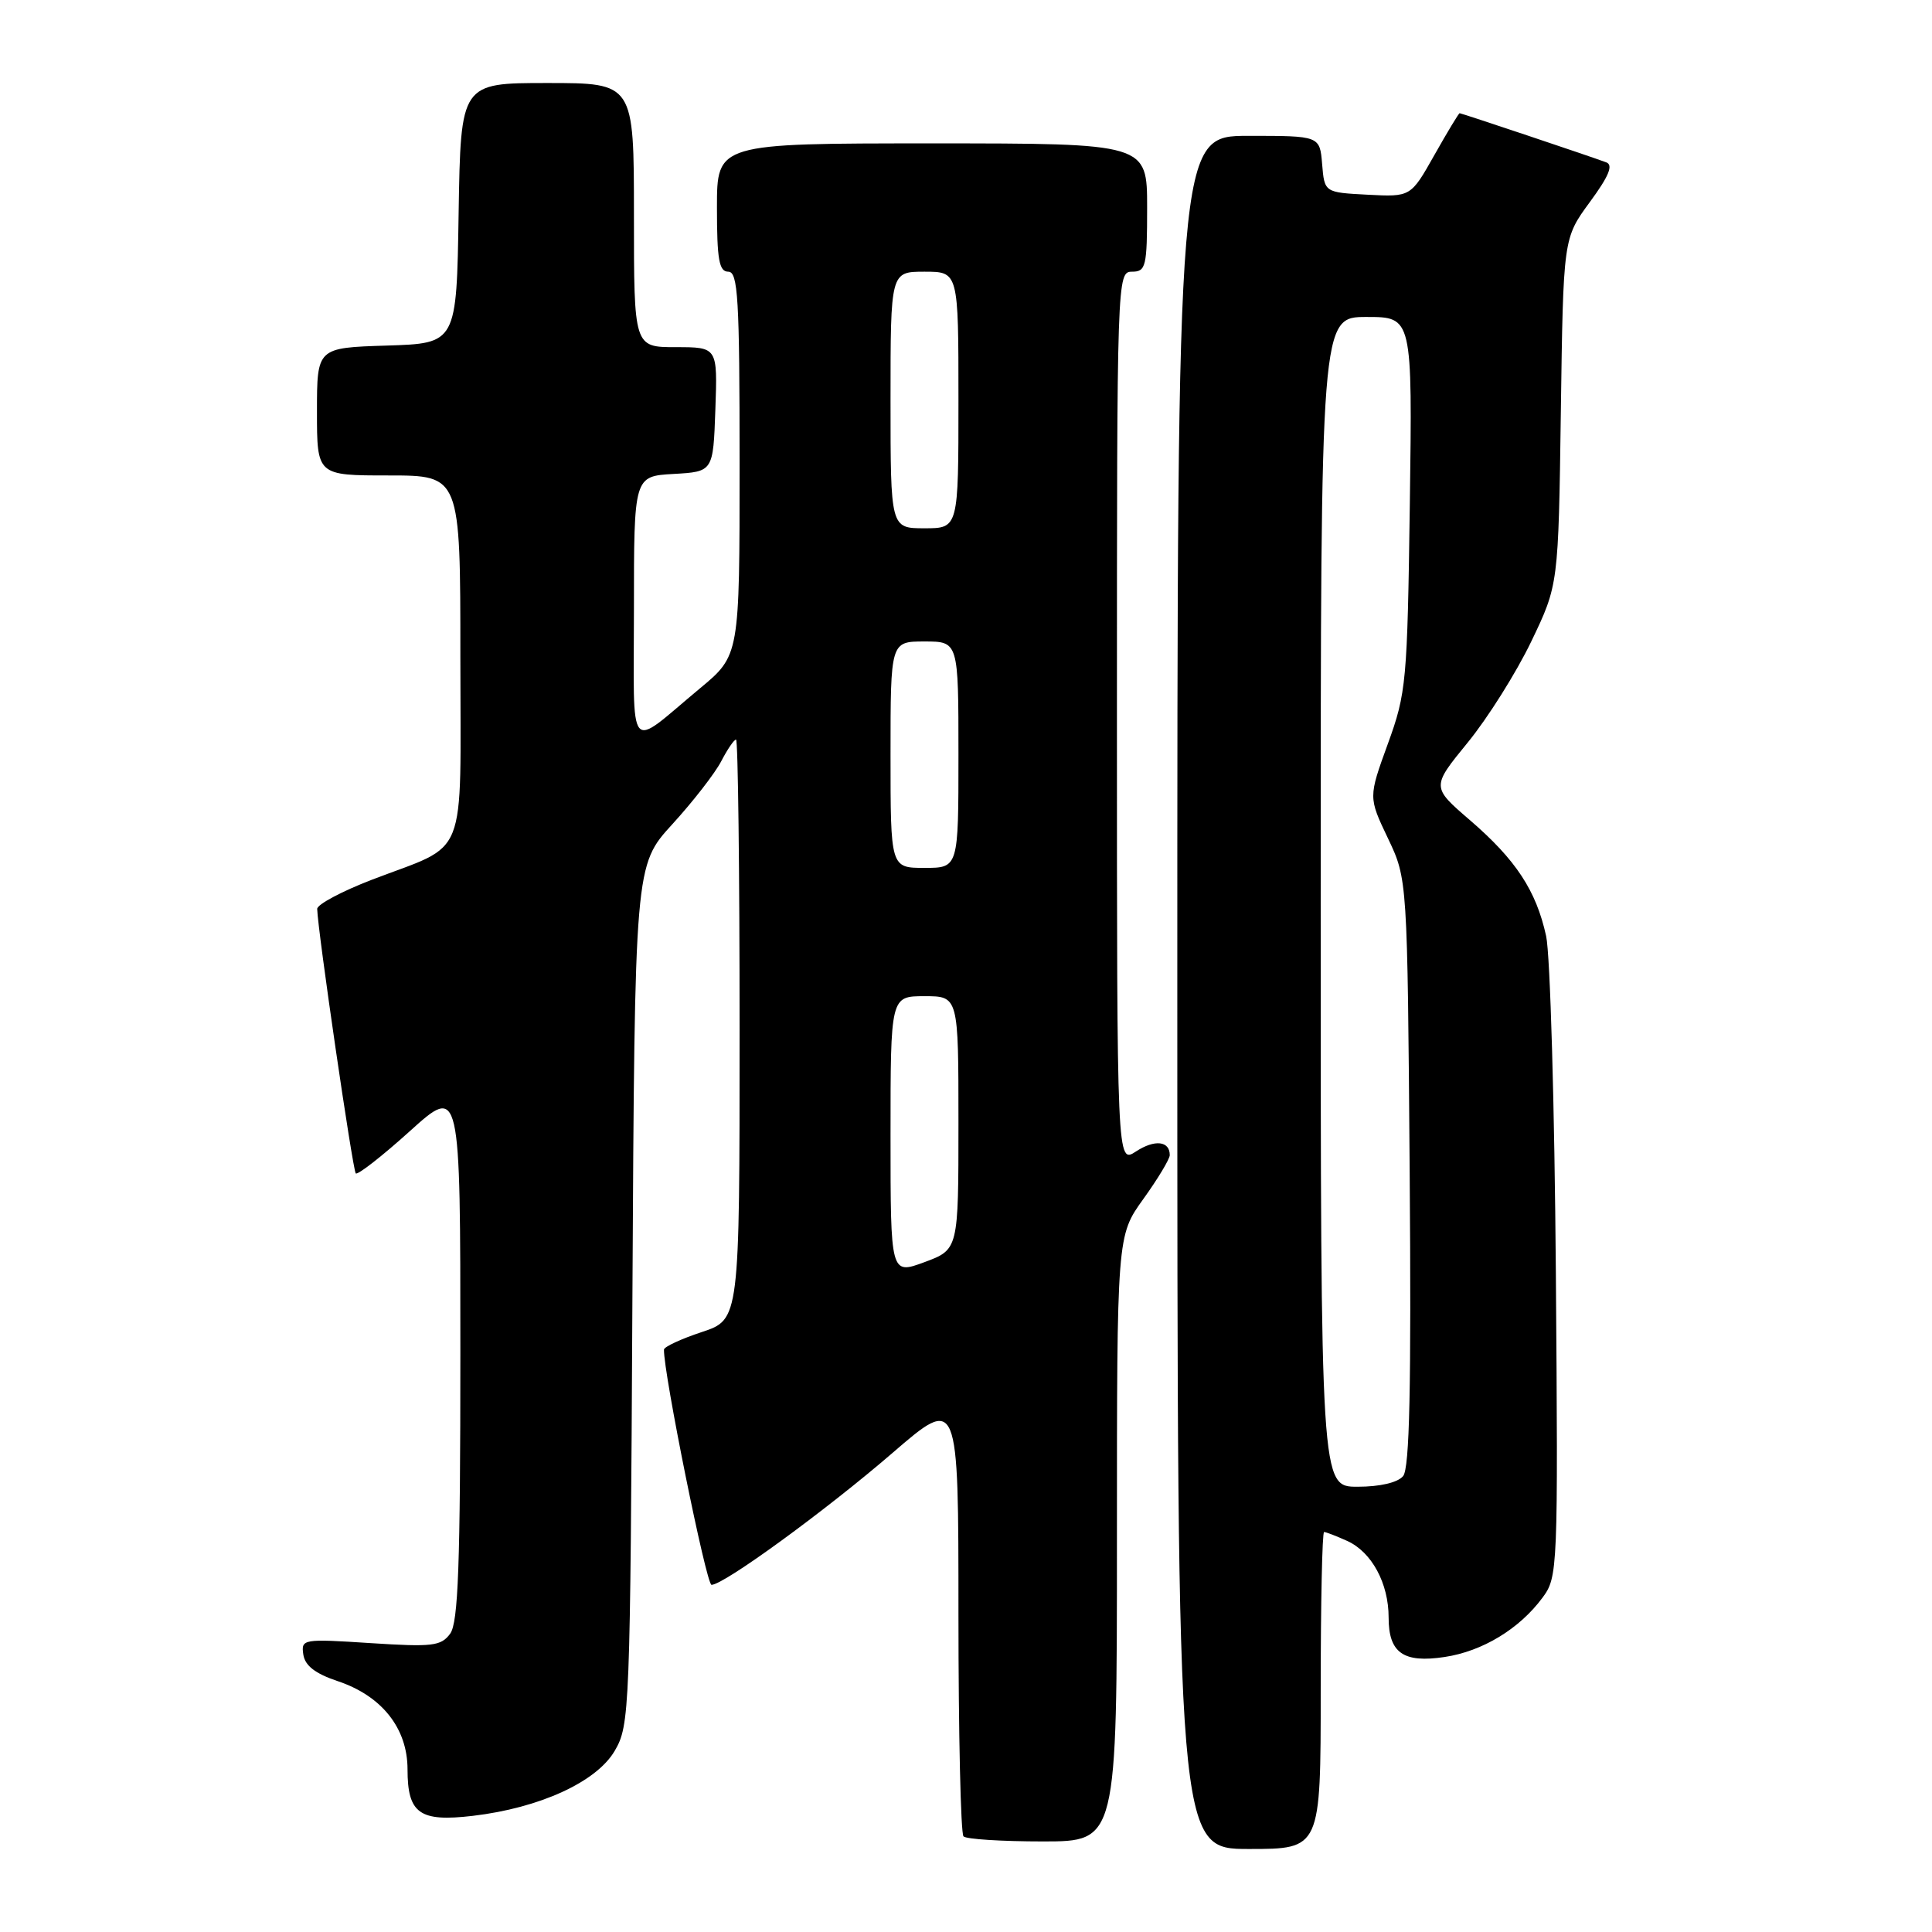<?xml version="1.0" encoding="UTF-8" standalone="no"?>
<!DOCTYPE svg PUBLIC "-//W3C//DTD SVG 1.1//EN" "http://www.w3.org/Graphics/SVG/1.1/DTD/svg11.dtd" >
<svg xmlns="http://www.w3.org/2000/svg" xmlns:xlink="http://www.w3.org/1999/xlink" version="1.1" viewBox="0 0 256 256">
 <g >
 <path fill="currentColor"
d=" M 175.00 224.00 C 175.00 212.45 175.20 203.00 175.45 203.00 C 175.70 203.00 177.09 203.54 178.53 204.19 C 181.77 205.67 184.00 209.80 184.00 214.33 C 184.00 219.01 185.94 220.39 191.42 219.56 C 196.42 218.81 201.32 215.85 204.39 211.70 C 206.42 208.96 206.46 208.06 206.16 168.70 C 205.99 146.59 205.41 126.49 204.87 124.03 C 203.55 118.01 200.87 113.93 194.78 108.68 C 189.67 104.28 189.67 104.28 194.48 98.39 C 197.13 95.15 200.92 89.12 202.90 85.00 C 206.50 77.50 206.50 77.50 206.82 54.54 C 207.14 31.58 207.14 31.58 210.65 26.79 C 213.19 23.34 213.80 21.86 212.83 21.51 C 210.67 20.70 193.64 15.00 193.41 15.00 C 193.29 15.00 191.78 17.50 190.06 20.55 C 186.93 26.10 186.93 26.10 181.21 25.80 C 175.50 25.50 175.50 25.50 175.19 21.75 C 174.88 18.00 174.88 18.00 165.44 18.00 C 156.00 18.00 156.00 18.00 156.00 131.50 C 156.00 245.00 156.00 245.00 165.50 245.00 C 175.00 245.00 175.00 245.00 175.00 224.00 Z  M 148.00 203.87 C 148.00 163.74 148.00 163.74 151.50 158.87 C 153.43 156.19 155.00 153.57 155.00 153.06 C 155.00 151.17 153.00 150.96 150.53 152.57 C 148.00 154.23 148.00 154.23 148.00 95.12 C 148.00 36.67 148.02 36.00 150.00 36.00 C 151.84 36.00 152.00 35.33 152.00 27.50 C 152.00 19.00 152.00 19.00 123.50 19.00 C 95.00 19.00 95.00 19.00 95.00 27.50 C 95.00 34.39 95.28 36.00 96.50 36.00 C 97.79 36.00 98.00 39.49 98.00 61.42 C 98.00 86.85 98.00 86.85 92.75 91.21 C 82.97 99.34 84.00 100.57 84.00 80.67 C 84.00 63.10 84.00 63.10 89.25 62.80 C 94.50 62.50 94.50 62.50 94.79 54.25 C 95.08 46.00 95.08 46.00 89.54 46.00 C 84.00 46.00 84.00 46.00 84.00 28.50 C 84.00 11.00 84.00 11.00 72.52 11.00 C 61.05 11.00 61.05 11.00 60.77 28.25 C 60.50 45.50 60.50 45.50 51.25 45.79 C 42.00 46.08 42.00 46.08 42.00 54.54 C 42.00 63.00 42.00 63.00 51.50 63.00 C 61.00 63.00 61.00 63.00 61.00 86.98 C 61.00 114.62 62.20 111.60 49.25 116.58 C 45.26 118.12 42.01 119.85 42.03 120.44 C 42.09 123.25 46.74 155.07 47.14 155.48 C 47.39 155.73 50.62 153.21 54.30 149.89 C 61.00 143.84 61.00 143.84 61.00 179.23 C 61.00 207.38 60.72 215.00 59.65 216.47 C 58.44 218.12 57.30 218.25 49.09 217.72 C 40.13 217.14 39.89 217.18 40.19 219.23 C 40.41 220.71 41.77 221.76 44.72 222.75 C 50.59 224.70 54.00 229.00 54.00 234.45 C 54.00 240.30 55.59 241.44 62.64 240.61 C 71.50 239.57 79.04 236.12 81.45 232.00 C 83.44 228.60 83.51 226.87 83.80 171.58 C 84.11 114.66 84.11 114.66 89.09 109.21 C 91.83 106.21 94.74 102.46 95.56 100.88 C 96.38 99.30 97.26 98.00 97.53 98.00 C 97.79 98.00 98.00 115.29 98.00 136.42 C 98.00 174.84 98.00 174.84 93.00 176.50 C 90.25 177.41 87.99 178.46 87.98 178.83 C 87.90 181.86 93.59 210.00 94.28 210.00 C 95.91 210.00 109.37 200.19 118.25 192.53 C 127.00 184.98 127.00 184.98 127.00 213.82 C 127.00 229.69 127.30 242.97 127.67 243.33 C 128.03 243.70 132.76 244.00 138.17 244.00 C 148.00 244.00 148.00 244.00 148.00 203.87 Z  M 175.00 119.50 C 175.00 42.00 175.00 42.00 181.08 42.00 C 187.15 42.00 187.15 42.00 186.81 66.75 C 186.48 90.39 186.35 91.82 183.89 98.58 C 181.32 105.65 181.32 105.65 183.91 111.08 C 186.49 116.50 186.49 116.50 186.79 155.34 C 187.01 183.86 186.78 194.56 185.92 195.59 C 185.21 196.45 182.85 197.00 179.88 197.00 C 175.00 197.00 175.00 197.00 175.00 119.50 Z  M 118.00 150.45 C 118.00 132.00 118.00 132.00 122.50 132.00 C 127.00 132.00 127.00 132.00 127.00 148.78 C 127.00 165.57 127.00 165.57 122.50 167.24 C 118.00 168.90 118.00 168.90 118.00 150.45 Z  M 118.00 100.00 C 118.00 85.00 118.00 85.00 122.50 85.00 C 127.00 85.00 127.00 85.00 127.00 100.00 C 127.00 115.00 127.00 115.00 122.50 115.00 C 118.00 115.00 118.00 115.00 118.00 100.00 Z  M 118.00 53.00 C 118.00 36.00 118.00 36.00 122.50 36.00 C 127.00 36.00 127.00 36.00 127.00 53.00 C 127.00 70.00 127.00 70.00 122.50 70.00 C 118.00 70.00 118.00 70.00 118.00 53.00 Z "/>
</g>
</svg>